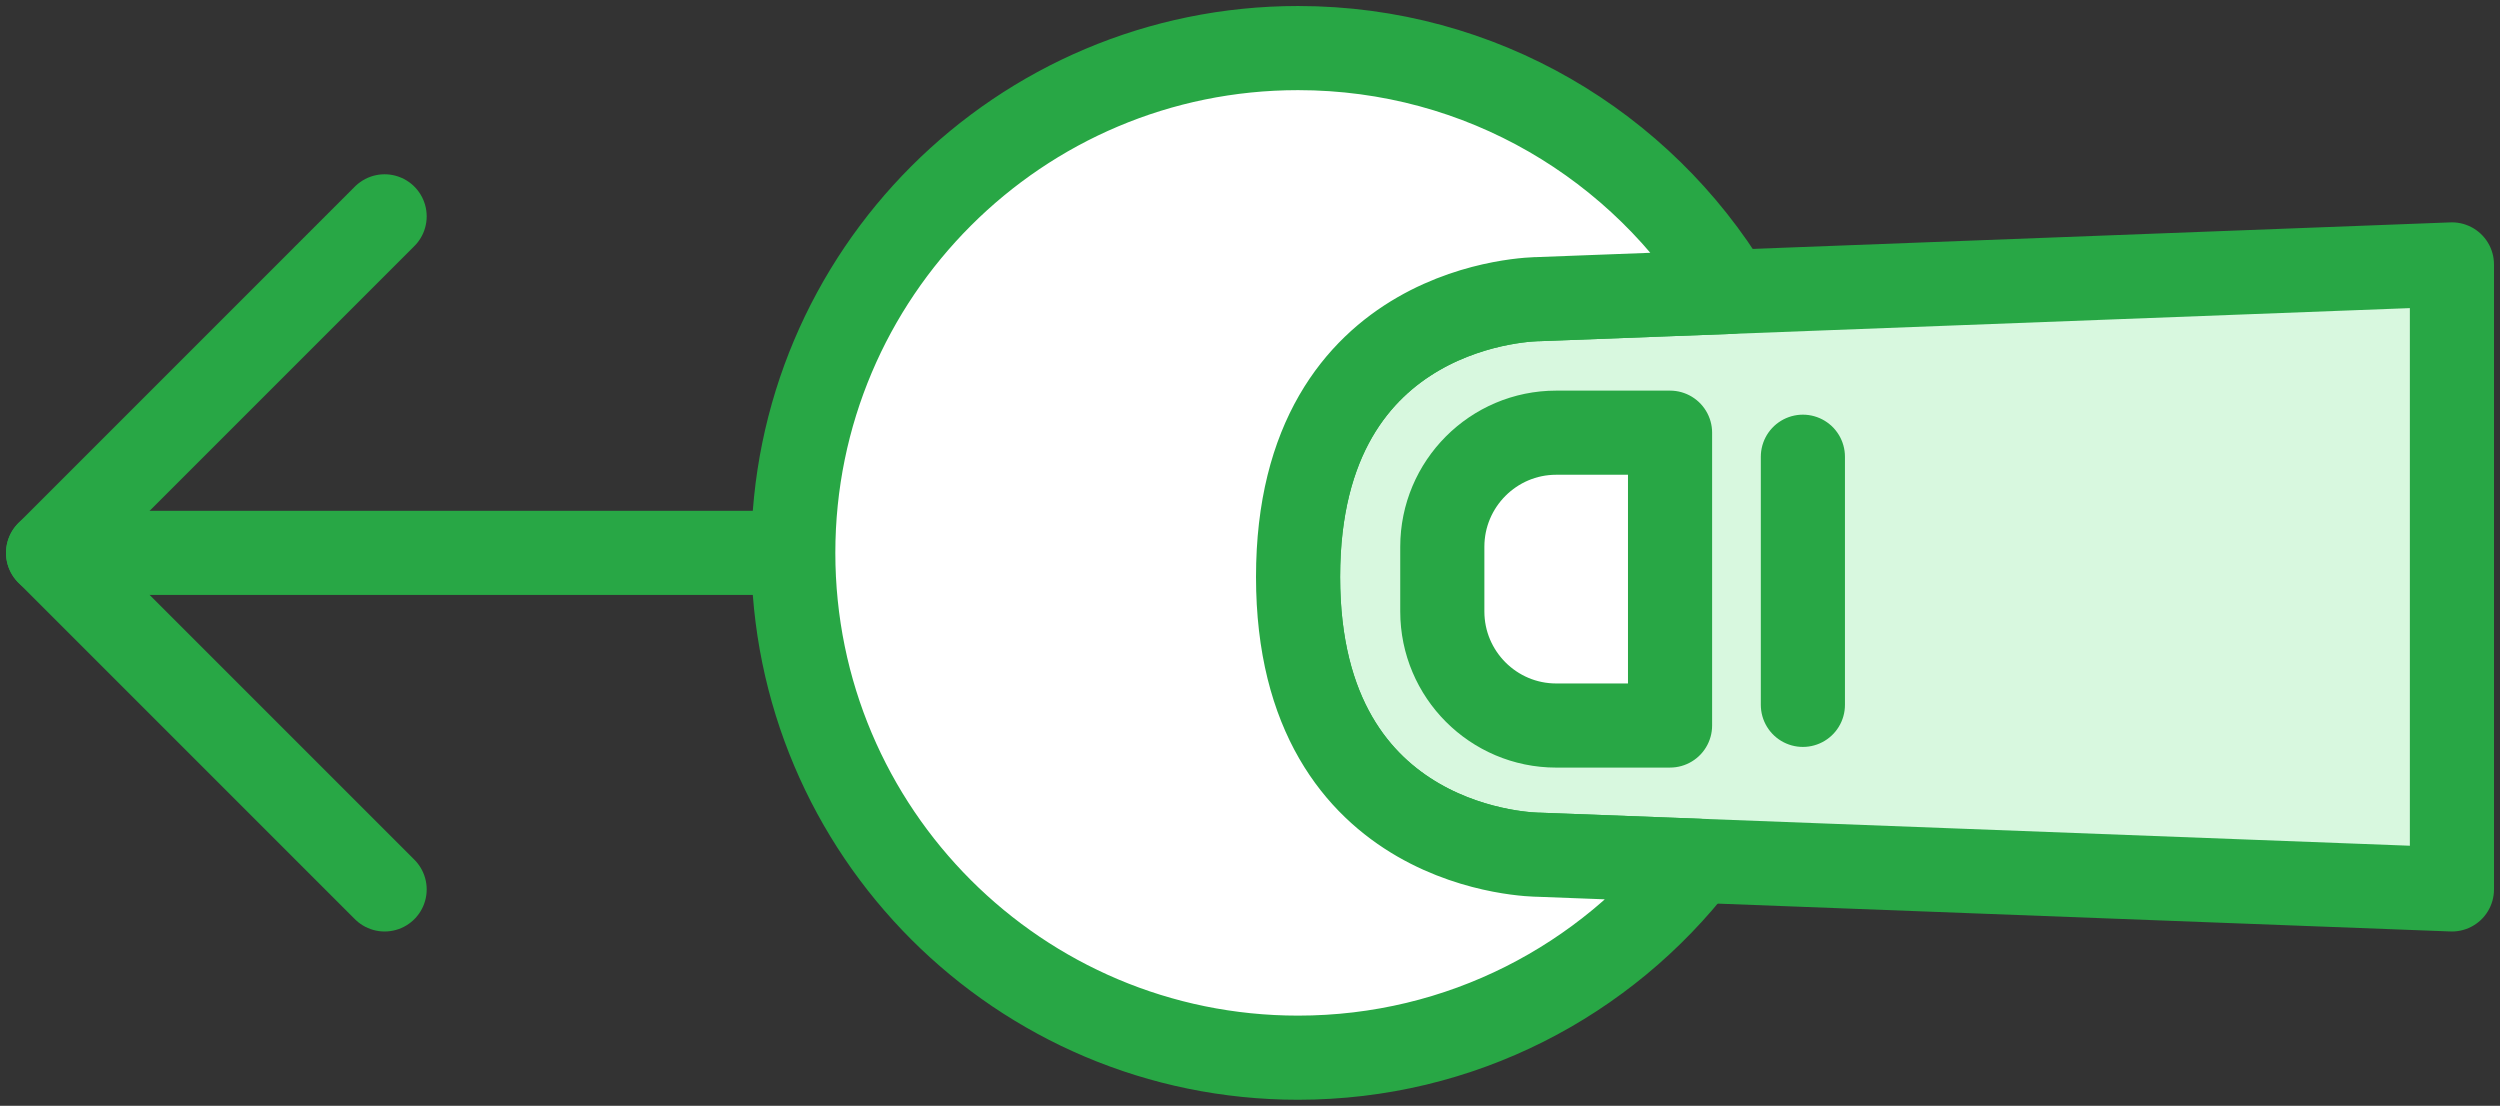 <?xml version="1.0" encoding="UTF-8"?>
<svg width="104px" height="46px" viewBox="0 0 104 46" version="1.1" xmlns="http://www.w3.org/2000/svg" xmlns:xlink="http://www.w3.org/1999/xlink">
    <rect x="0" y="0" width="104" height="46" fill="#333333" stroke="none"/>
    <!-- Generator: Sketch 46.2 (44496) - http://www.bohemiancoding.com/sketch -->
    <title>gestures-13</title>
    <desc>Created with Sketch.</desc>
    <defs></defs>
    <g id="ALL" stroke="none" stroke-width="1" fill="none" fill-rule="evenodd" stroke-linecap="round" stroke-linejoin="round">
        <g id="Primary" transform="translate(-2747, -22062)" stroke="#28A745" stroke-width="3.5">
            <g id="Group-15" transform="translate(200, 200)">
                <g id="gestures-13" transform="translate(2549, 21864)">
                    <path d="M64.444,8 C64.444,8 64.444,-2 76,-2 C87.556,-2 87.556,8 87.556,8 L89,46 L63,46 L64.444,8 Z" id="Layer-1" fill="#D8F8DF" transform="translate(76, 22) scale(-1, 1) rotate(-630) translate(-76, -22) "></path>
                    <path d="M68.827,26.828 L56.646,26.828 L56.646,22.091 C56.646,19.479 58.774,17.354 61.392,17.354 L64.083,17.354 C66.7,17.354 68.828,19.479 68.828,22.091 L68.827,26.828 L68.827,26.828 Z" id="Layer-2" fill="#FFFFFF" transform="translate(62.737, 22.091) scale(-1, 1) rotate(-630) translate(-62.737, -22.091) "></path>
                    <path d="M67.839,22.161 L78.161,22.161" id="Layer-3" fill="#D8F8DF" transform="translate(73, 22.161) scale(-1, 1) rotate(-630) translate(-73, -22.161) "></path>
                    <polyline id="Layer-4" transform="translate(7, 21) scale(-1, -1) translate(-7, -21) " points="0 7 14 21 0 35"></polyline>
                    <path d="M15,36 L15,6" id="Layer-5" fill="#D8F8DF" transform="translate(15, 21) scale(-1, -1) rotate(270) translate(-15, -21) "></path>
                    <path d="M68.643,33.808 C64.803,38.79 58.777,42 52,42 C40.402,42 31,32.598 31,21 C31,9.402 40.402,0 52,0 C59.624,0 66.299,4.063 69.978,10.141 L62,10.444 C62,10.444 52,10.444 52,22 C52,33.556 62,33.556 62,33.556 L68.643,33.808 L68.643,33.808 Z" id="Layer-6" fill="#FFFFFF"></path>
                </g>
            </g>
        </g>
    </g>
</svg>